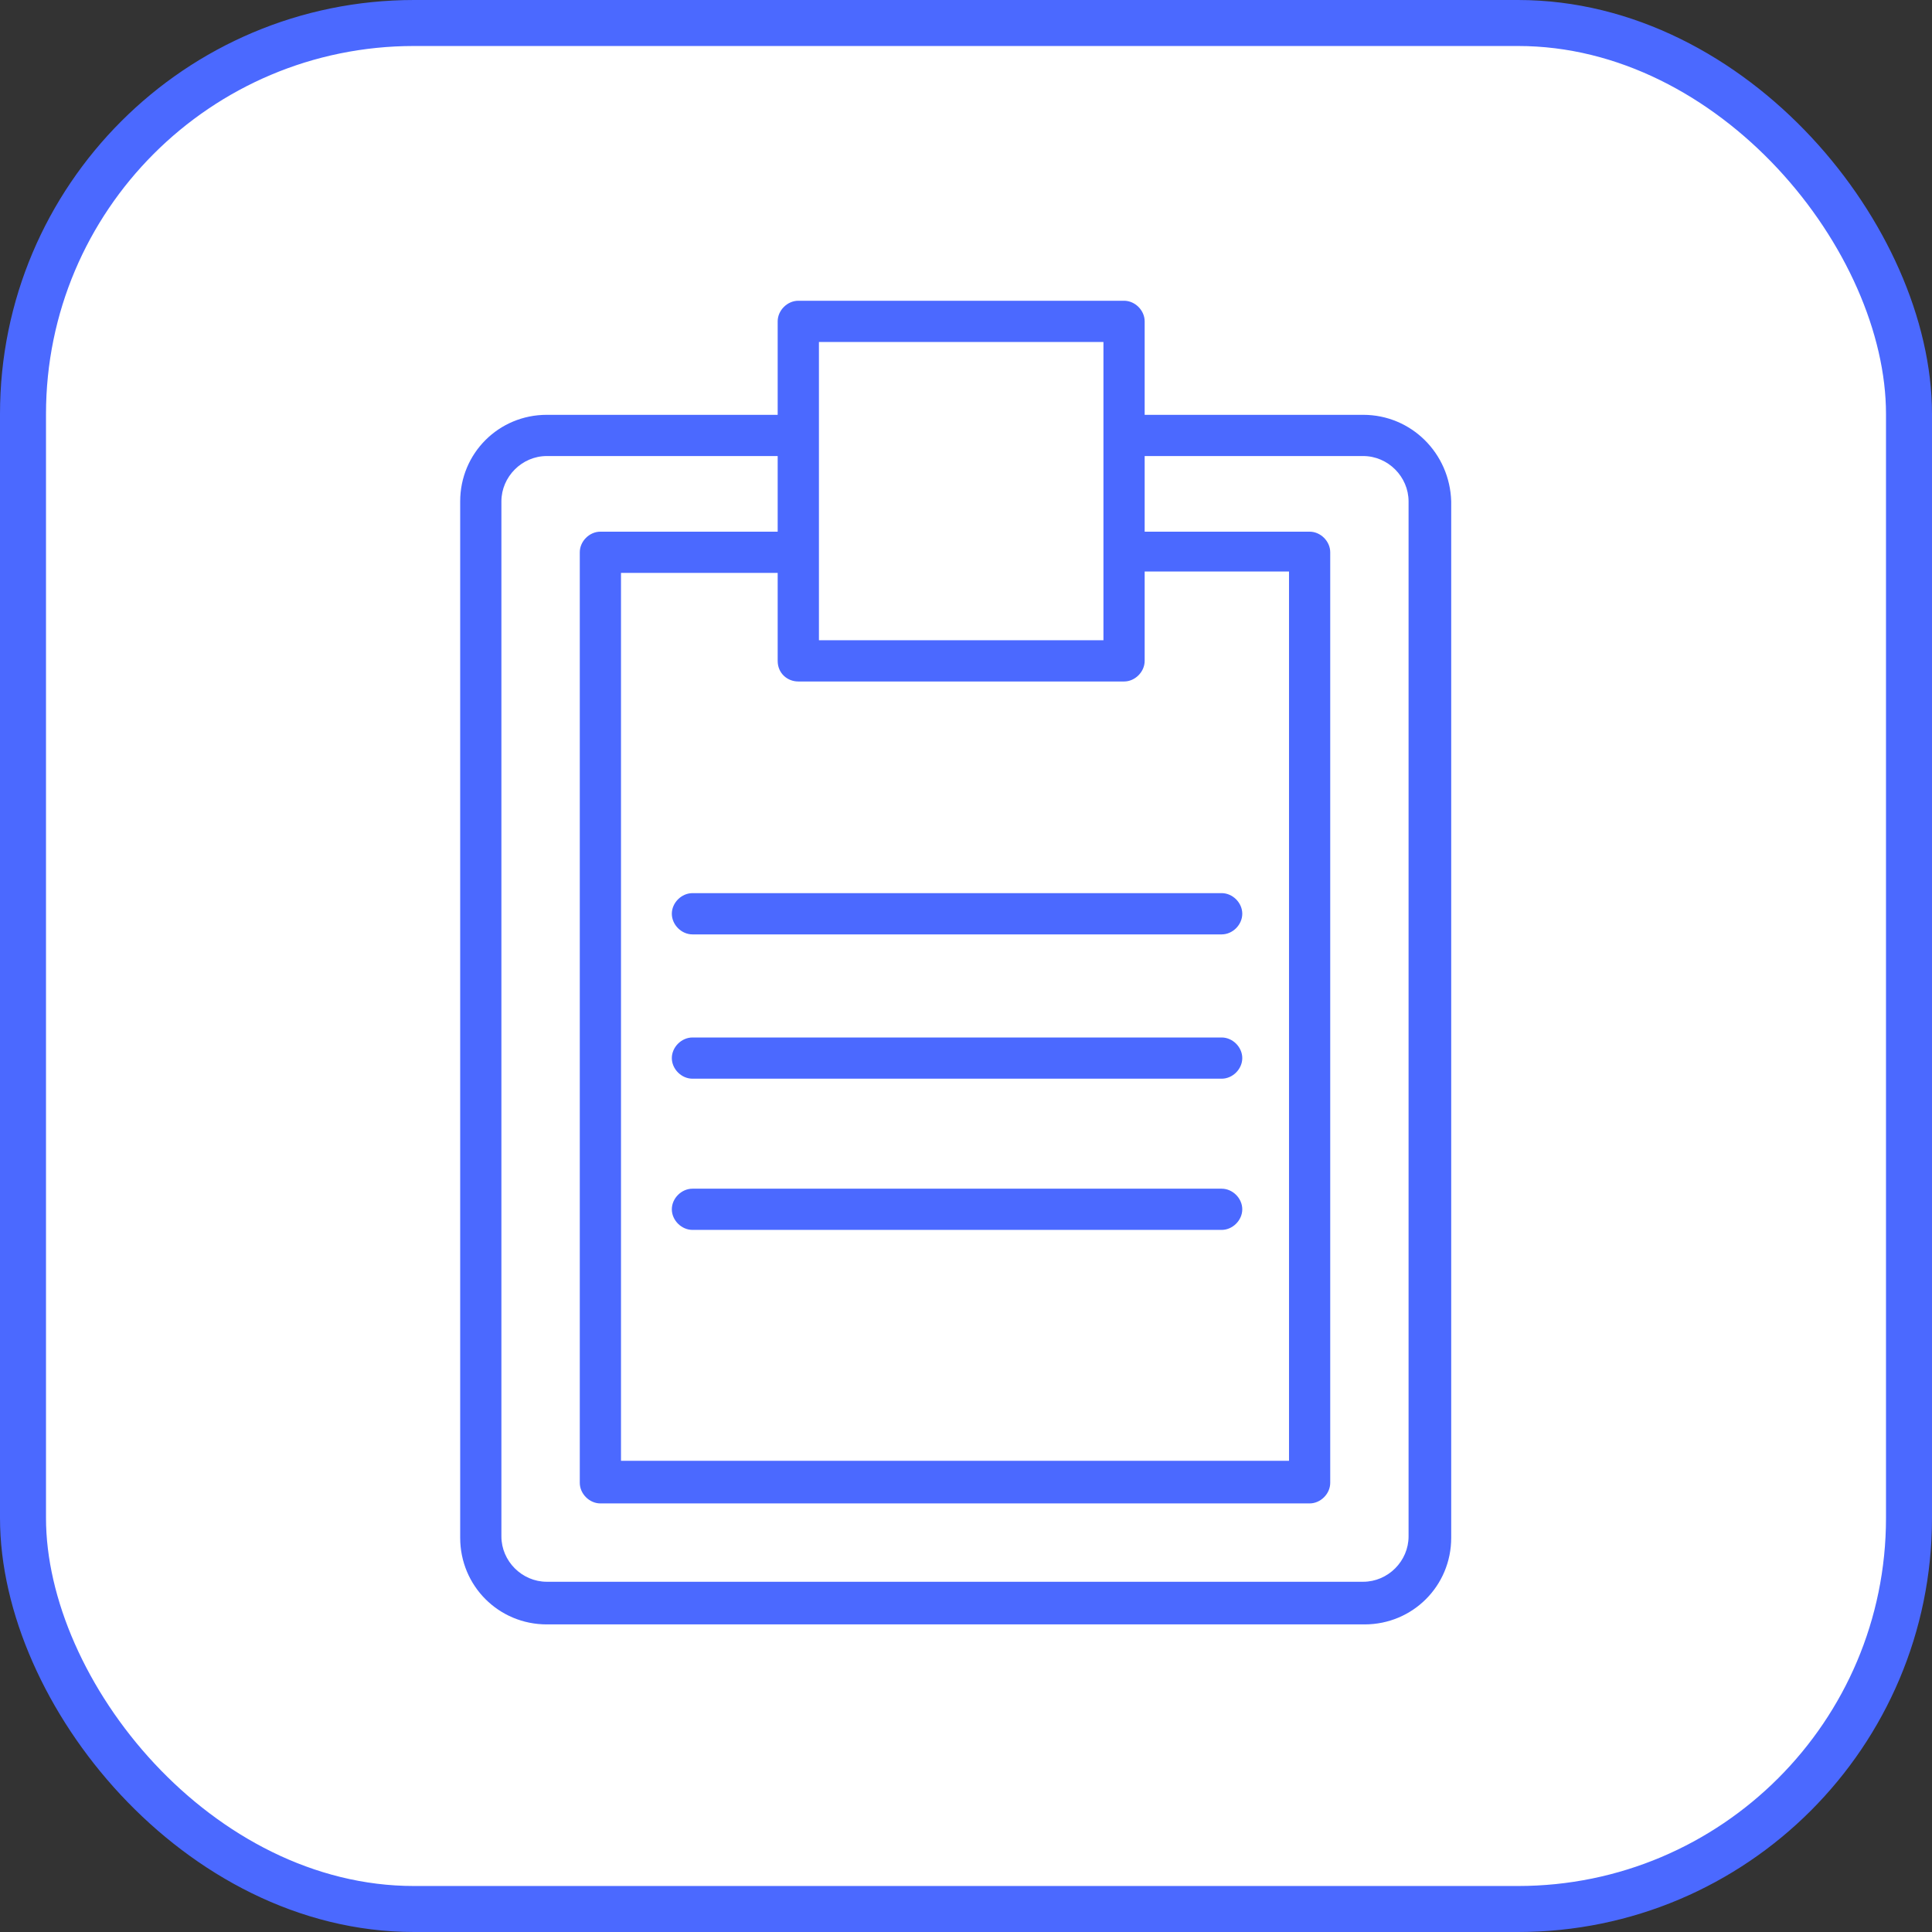 <?xml version="1.0" encoding="UTF-8"?> <svg xmlns="http://www.w3.org/2000/svg" width="42" height="42" viewBox="0 0 42 42" fill="none"><rect x="0" y="0" width="42" height="42" fill="#333333" stroke="none"/> <rect x="0.5" y="0.5" width="41" height="41" rx="8.5" fill="white" stroke="#4B69FF"></rect> <path d="M29.635 9.018H24.884V6.986C24.884 6.747 24.675 6.538 24.436 6.538H17.355C17.116 6.538 16.906 6.747 16.906 6.986V9.018H11.886C10.841 9.018 10.004 9.855 10.004 10.9V33.43C10.004 34.476 10.841 35.313 11.886 35.313H29.665C30.711 35.313 31.548 34.476 31.548 33.43V10.9C31.518 9.855 30.681 9.018 29.635 9.018ZM17.355 14.815H24.436C24.675 14.815 24.884 14.606 24.884 14.367V12.424H28.022V31.757H13.5V12.454H16.906V14.367C16.906 14.636 17.116 14.815 17.355 14.815ZM23.988 7.434V11.976V13.918H17.803V11.976V9.436V7.434H23.988ZM30.621 33.4C30.621 33.938 30.173 34.386 29.635 34.386H11.886C11.348 34.386 10.9 33.938 10.9 33.4V10.9C10.9 10.363 11.348 9.914 11.886 9.914H16.906V11.558H13.052C12.813 11.558 12.604 11.767 12.604 12.006V32.235C12.604 32.474 12.813 32.683 13.052 32.683H28.47C28.709 32.683 28.918 32.474 28.918 32.235V12.006C28.918 11.767 28.709 11.558 28.47 11.558H24.884V9.914H29.635C30.173 9.914 30.621 10.363 30.621 10.9V33.4Z" fill="#4B69FF"></path> <path d="M14.605 19.864C14.605 20.104 14.815 20.313 15.054 20.313H26.558C26.797 20.313 27.006 20.104 27.006 19.864C27.006 19.625 26.797 19.416 26.558 19.416H15.054C14.815 19.416 14.605 19.625 14.605 19.864Z" fill="#4B69FF"></path> <path d="M26.558 22.554H15.054C14.815 22.554 14.605 22.763 14.605 23.002C14.605 23.241 14.815 23.45 15.054 23.45H26.558C26.797 23.45 27.006 23.241 27.006 23.002C27.006 22.763 26.797 22.554 26.558 22.554Z" fill="#4B69FF"></path> <path d="M26.558 25.841H15.054C14.815 25.841 14.605 26.05 14.605 26.289C14.605 26.528 14.815 26.737 15.054 26.737H26.558C26.797 26.737 27.006 26.528 27.006 26.289C27.006 26.05 26.797 25.841 26.558 25.841Z" fill="#4B69FF"></path> </svg> 